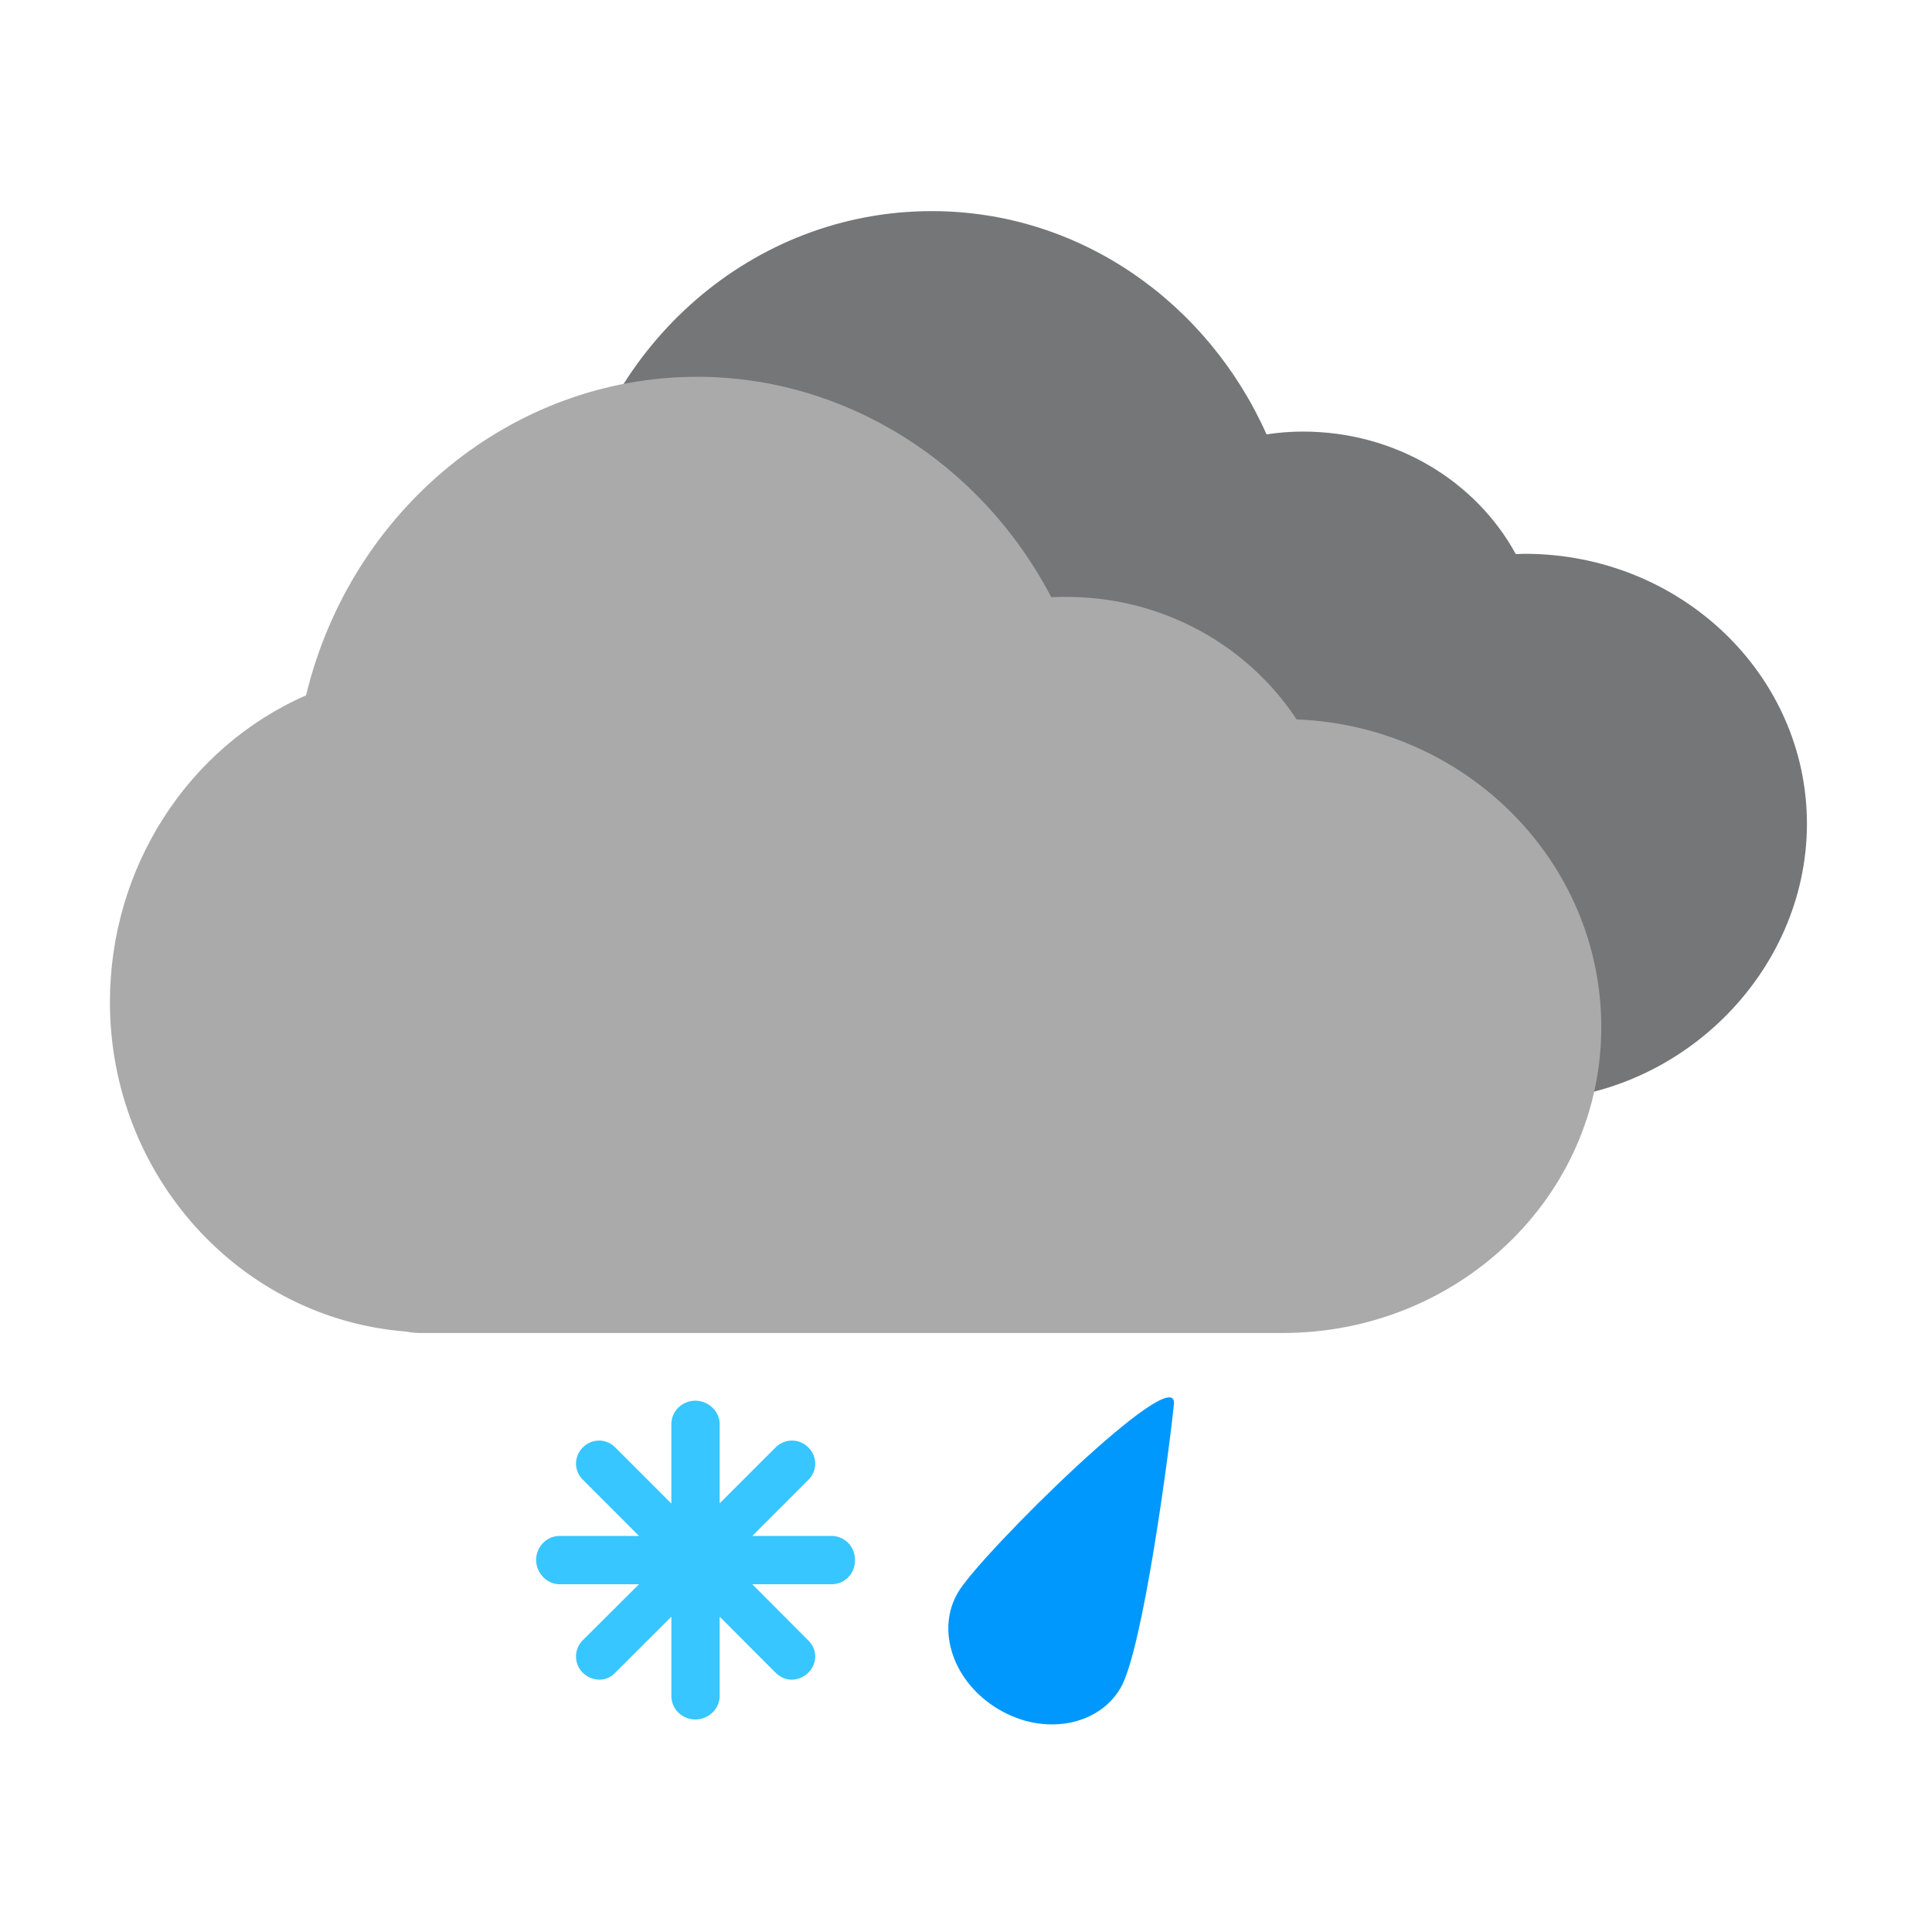 <svg id="iC22" xmlns="http://www.w3.org/2000/svg" width="200" height="200"><path d="M157.84 57.33c-.326 0-.616.027-.928.027-4.115-7.54-12.423-12.682-22.054-12.682-1.267 0-2.521.105-3.745.292-6.074-13.623-19.293-23.112-34.652-23.112-18.555 0-33.985 13.75-37.48 31.981-11.598 4.097-19.983 15.449-19.983 28.845 0 16.164 12.13 30.22 27.46 31.319.319.028.822 0 1.122 0h87.777c.17 0 .468.04.642.04.624.024 1.04-.097 1.684-.097 16.127 0 29.37-13.236 29.37-28.664 0-15.44-13.087-27.95-29.214-27.95z" fill="#747677"/><path d="M132.807 137.99h-89.32c-.58 0-1.072-.08-1.447-.149-17.201-1.33-30.66-16.169-30.66-34.111 0-13.92 8.07-26.397 20.3-31.745 4.647-19.238 21.349-32.98 40.497-32.98 15.268 0 29.364 8.865 36.652 22.82 10.422-.532 19.96 4.411 25.393 12.646 17.511.673 31.543 14.706 31.543 31.857 0 17.574-14.838 31.661-32.958 31.661z" fill="#aaa"/><path d="M88.5 161.572A2.414 2.414 0 0 1 86.073 164h-8.198l5.793 5.812c.962.939.962 2.393 0 3.355-.48.458-1.099.71-1.717.71-.618 0-1.176-.252-1.658-.71l-5.793-5.812v8.217c0 1.334-1.165 2.428-2.516 2.428-1.354 0-2.484-1.071-2.484-2.428v-8.217l-5.816 5.812c-.487.481-1.014.71-1.63.71a2.502 2.502 0 0 1-1.717-.71 2.367 2.367 0 0 1 0-3.378L66.151 164h-8.224c-1.325 0-2.427-1.186-2.427-2.515 0-1.357 1.102-2.485 2.427-2.485h8.224l-5.814-5.818c-.944-.94-.944-2.387 0-3.349.962-.94 2.402-.94 3.347 0l5.816 5.818v-8.223c0-1.351 1.13-2.428 2.484-2.428 1.329 0 2.516 1.077 2.516 2.428v8.2l5.793-5.795c.962-.94 2.436-.94 3.375 0a2.331 2.331 0 0 1 0 3.372L77.875 159h8.198a2.425 2.425 0 0 1 2.427 2.428v.144zm0-.08z" fill="#37c6ff"/><path d="M115.985 174.765c-2.337 3.957-8.005 4.943-12.63 2.17-4.652-2.754-6.527-8.172-4.161-12.125 2.335-3.942 22.765-24.138 22.328-19.455-.433 4.37-3.189 25.458-5.537 29.41z" fill="#0098fd"/></svg>